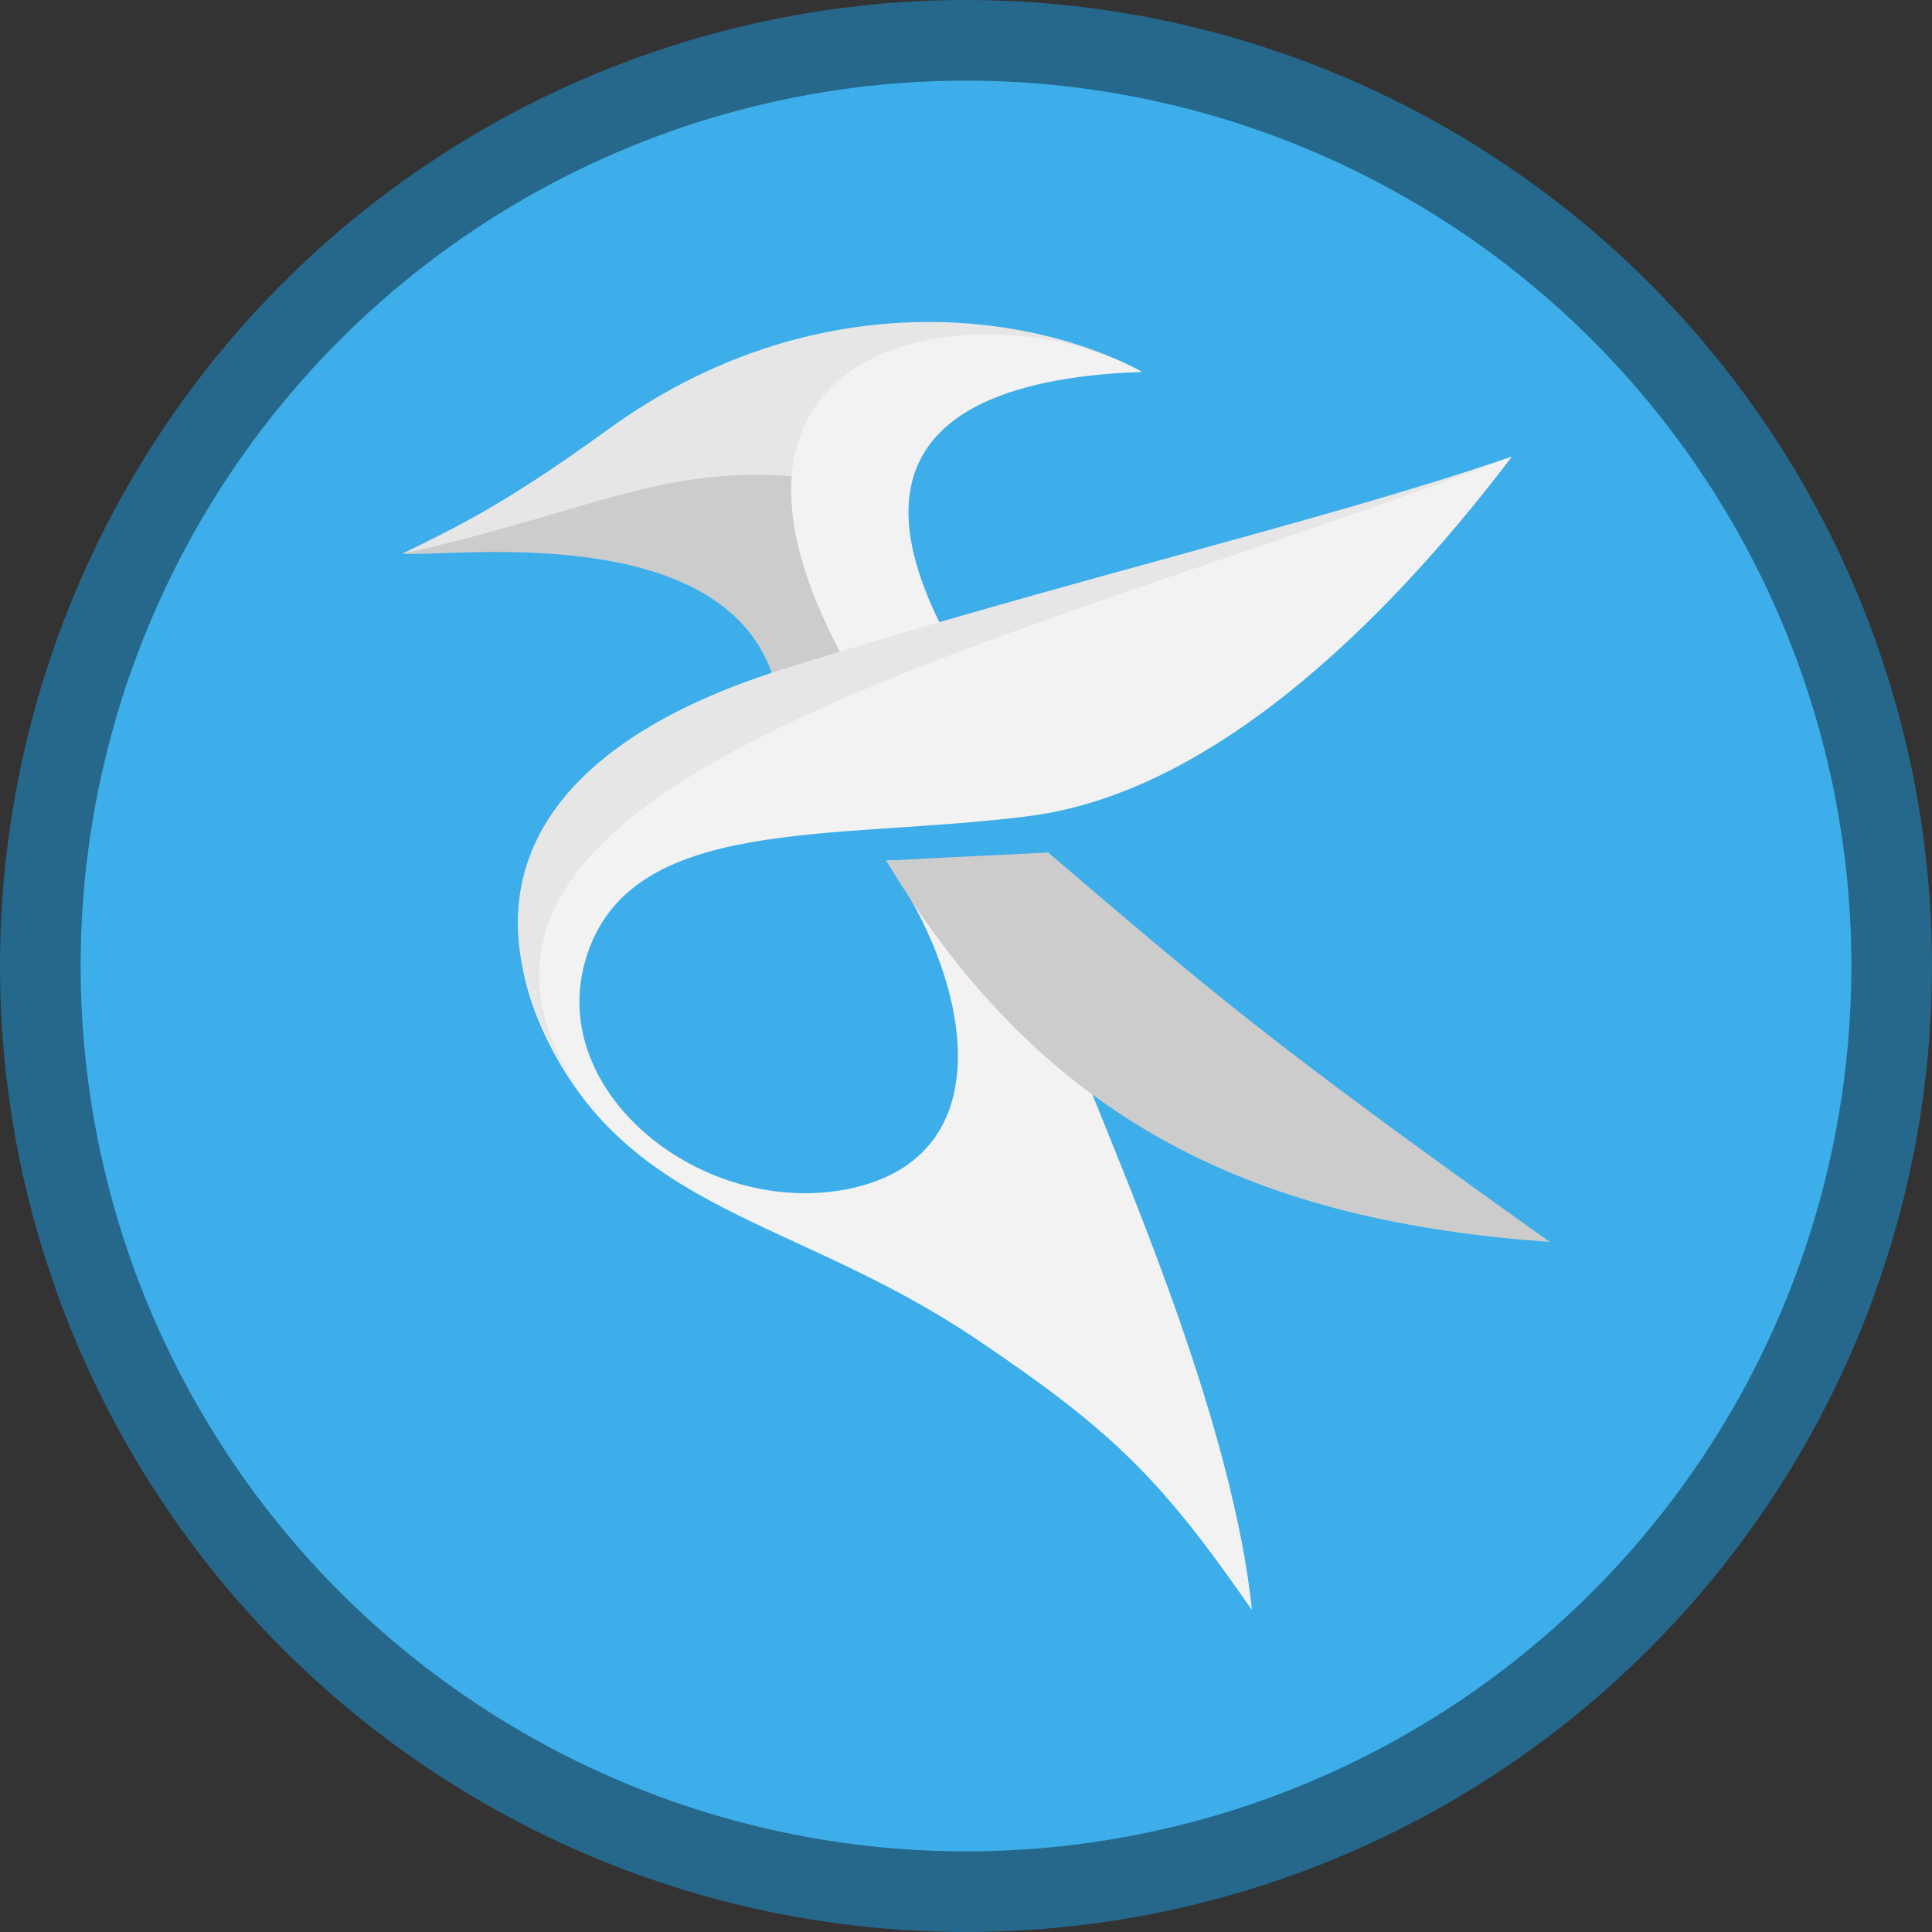 <?xml version="1.0" encoding="UTF-8" standalone="no"?>
<!-- Created with Inkscape (http://www.inkscape.org/) -->

<svg
   width="24"
   height="24"
   viewBox="0 0 6.35 6.35"
   version="1.1"
   id="svg5"
   inkscape:version="1.2 (dc2aedaf03, 2022-05-15)"
   sodipodi:docname="kate.svg"
   xmlns:inkscape="http://www.inkscape.org/namespaces/inkscape"
   xmlns:sodipodi="http://sodipodi.sourceforge.net/DTD/sodipodi-0.dtd"
   xmlns="http://www.w3.org/2000/svg"
   xmlns:svg="http://www.w3.org/2000/svg">
  <rect x="0" y="0" width="6.35" height="6.35" fill="#333333" stroke="none"/>
  <sodipodi:namedview
     id="namedview7"
     pagecolor="#ffffff"
     bordercolor="#666666"
     borderopacity="1.0"
     inkscape:pageshadow="2"
     inkscape:pageopacity="0.0"
     inkscape:pagecheckerboard="0"
     inkscape:document-units="px"
     showgrid="false"
     units="px"
     height="48px"
     inkscape:zoom="34.583333"
     inkscape:cx="12"
     inkscape:cy="12"
     inkscape:window-width="1920"
     inkscape:window-height="1009"
     inkscape:window-x="0"
     inkscape:window-y="0"
     inkscape:window-maximized="1"
     inkscape:current-layer="svg5"
     inkscape:showpageshadow="2"
     inkscape:deskcolor="#d1d1d1" />
  <defs
     id="defs2" />
  <circle
     style="fill:#25688c;stroke-width:0.243;fill-opacity:1"
     id="path925"
     cx="3.175"
     cy="3.175"
     r="3.175" />
  <circle
     style="fill:#3daee9;fill-opacity:1;stroke-width:0.421"
     id="path927"
     cx="3.175"
     cy="3.175"
     r="2.91" />
  <path
     style="fill:#cccccc;fill-opacity:1;stroke-width:0.151"
     d="M 2.545,2.236 C 2.384,1.702 1.475,1.832 1.323,1.82 1.493,1.735 1.647,1.767 1.998,1.512 2.676,1.021 3.151,1.015 3.51,1.21 2.528,1.247 2.958,1.794 3.103,2.076 2.919,2.13 2.629,2.21 2.545,2.236 Z"
     id="path10" />
  <path
     style="fill:#f2f2f2;stroke-width:0.151"
     d="M 4.969,1.501 C 4.615,1.968 4.027,2.599 3.384,2.682 2.741,2.765 2.067,2.673 1.925,3.153 1.794,3.594 2.314,4.006 2.792,3.907 3.302,3.8 3.192,3.222 2.913,2.829 c 0.212,-0.012 0.087,0.062 0.446,0.044 l 0.233,0.728 c 0.134,0.336 0.461,1.099 0.523,1.691 C 3.817,4.863 3.663,4.706 3.201,4.396 2.609,4 2.069,3.987 1.792,3.404 1.515,2.821 1.942,2.402 2.598,2.22 3.535,1.961 4.343,1.715 4.969,1.501 Z"
     id="path12" />
  <path
     style="fill:#cccccc;fill-opacity:1;stroke-width:0.151"
     d="m 2.913,2.829 c 0.212,-0.012 0.172,-0.009 0.532,-0.027 0.535,0.456 0.713,0.614 1.649,1.28 C 4.152,4.015 3.441,3.71 2.913,2.829 Z"
     id="path14" />
  <path
     style="fill:#e6e6e6;fill-opacity:1;stroke-width:0.151"
     d="M 1.323,1.82 C 1.493,1.735 1.648,1.666 1.999,1.411 2.677,0.92 3.394,1.027 3.753,1.222 2.771,1.259 2.898,1.455 2.894,1.608 2.242,1.471 2.051,1.658 1.323,1.82 Z"
     id="path16" />
  <path
     style="fill:#f2f2f2;stroke-width:0.151"
     d="M 3.753,1.222 C 2.771,1.259 2.958,1.794 3.103,2.076 2.988,2.109 2.94,2.147 2.786,2.188 2.168,1.087 3.249,0.943 3.753,1.222 Z"
     id="path18" />
  <path
     style="fill:#e6e6e6;fill-opacity:1;stroke-width:0.151"
     d="M 1.969,3.678 C 1.488,3.059 1.637,2.492 2.578,2.198 3.507,1.907 4.343,1.715 4.969,1.501 3.279,2.145 1.102,2.575 1.969,3.678 Z"
     id="path20" />
</svg>
